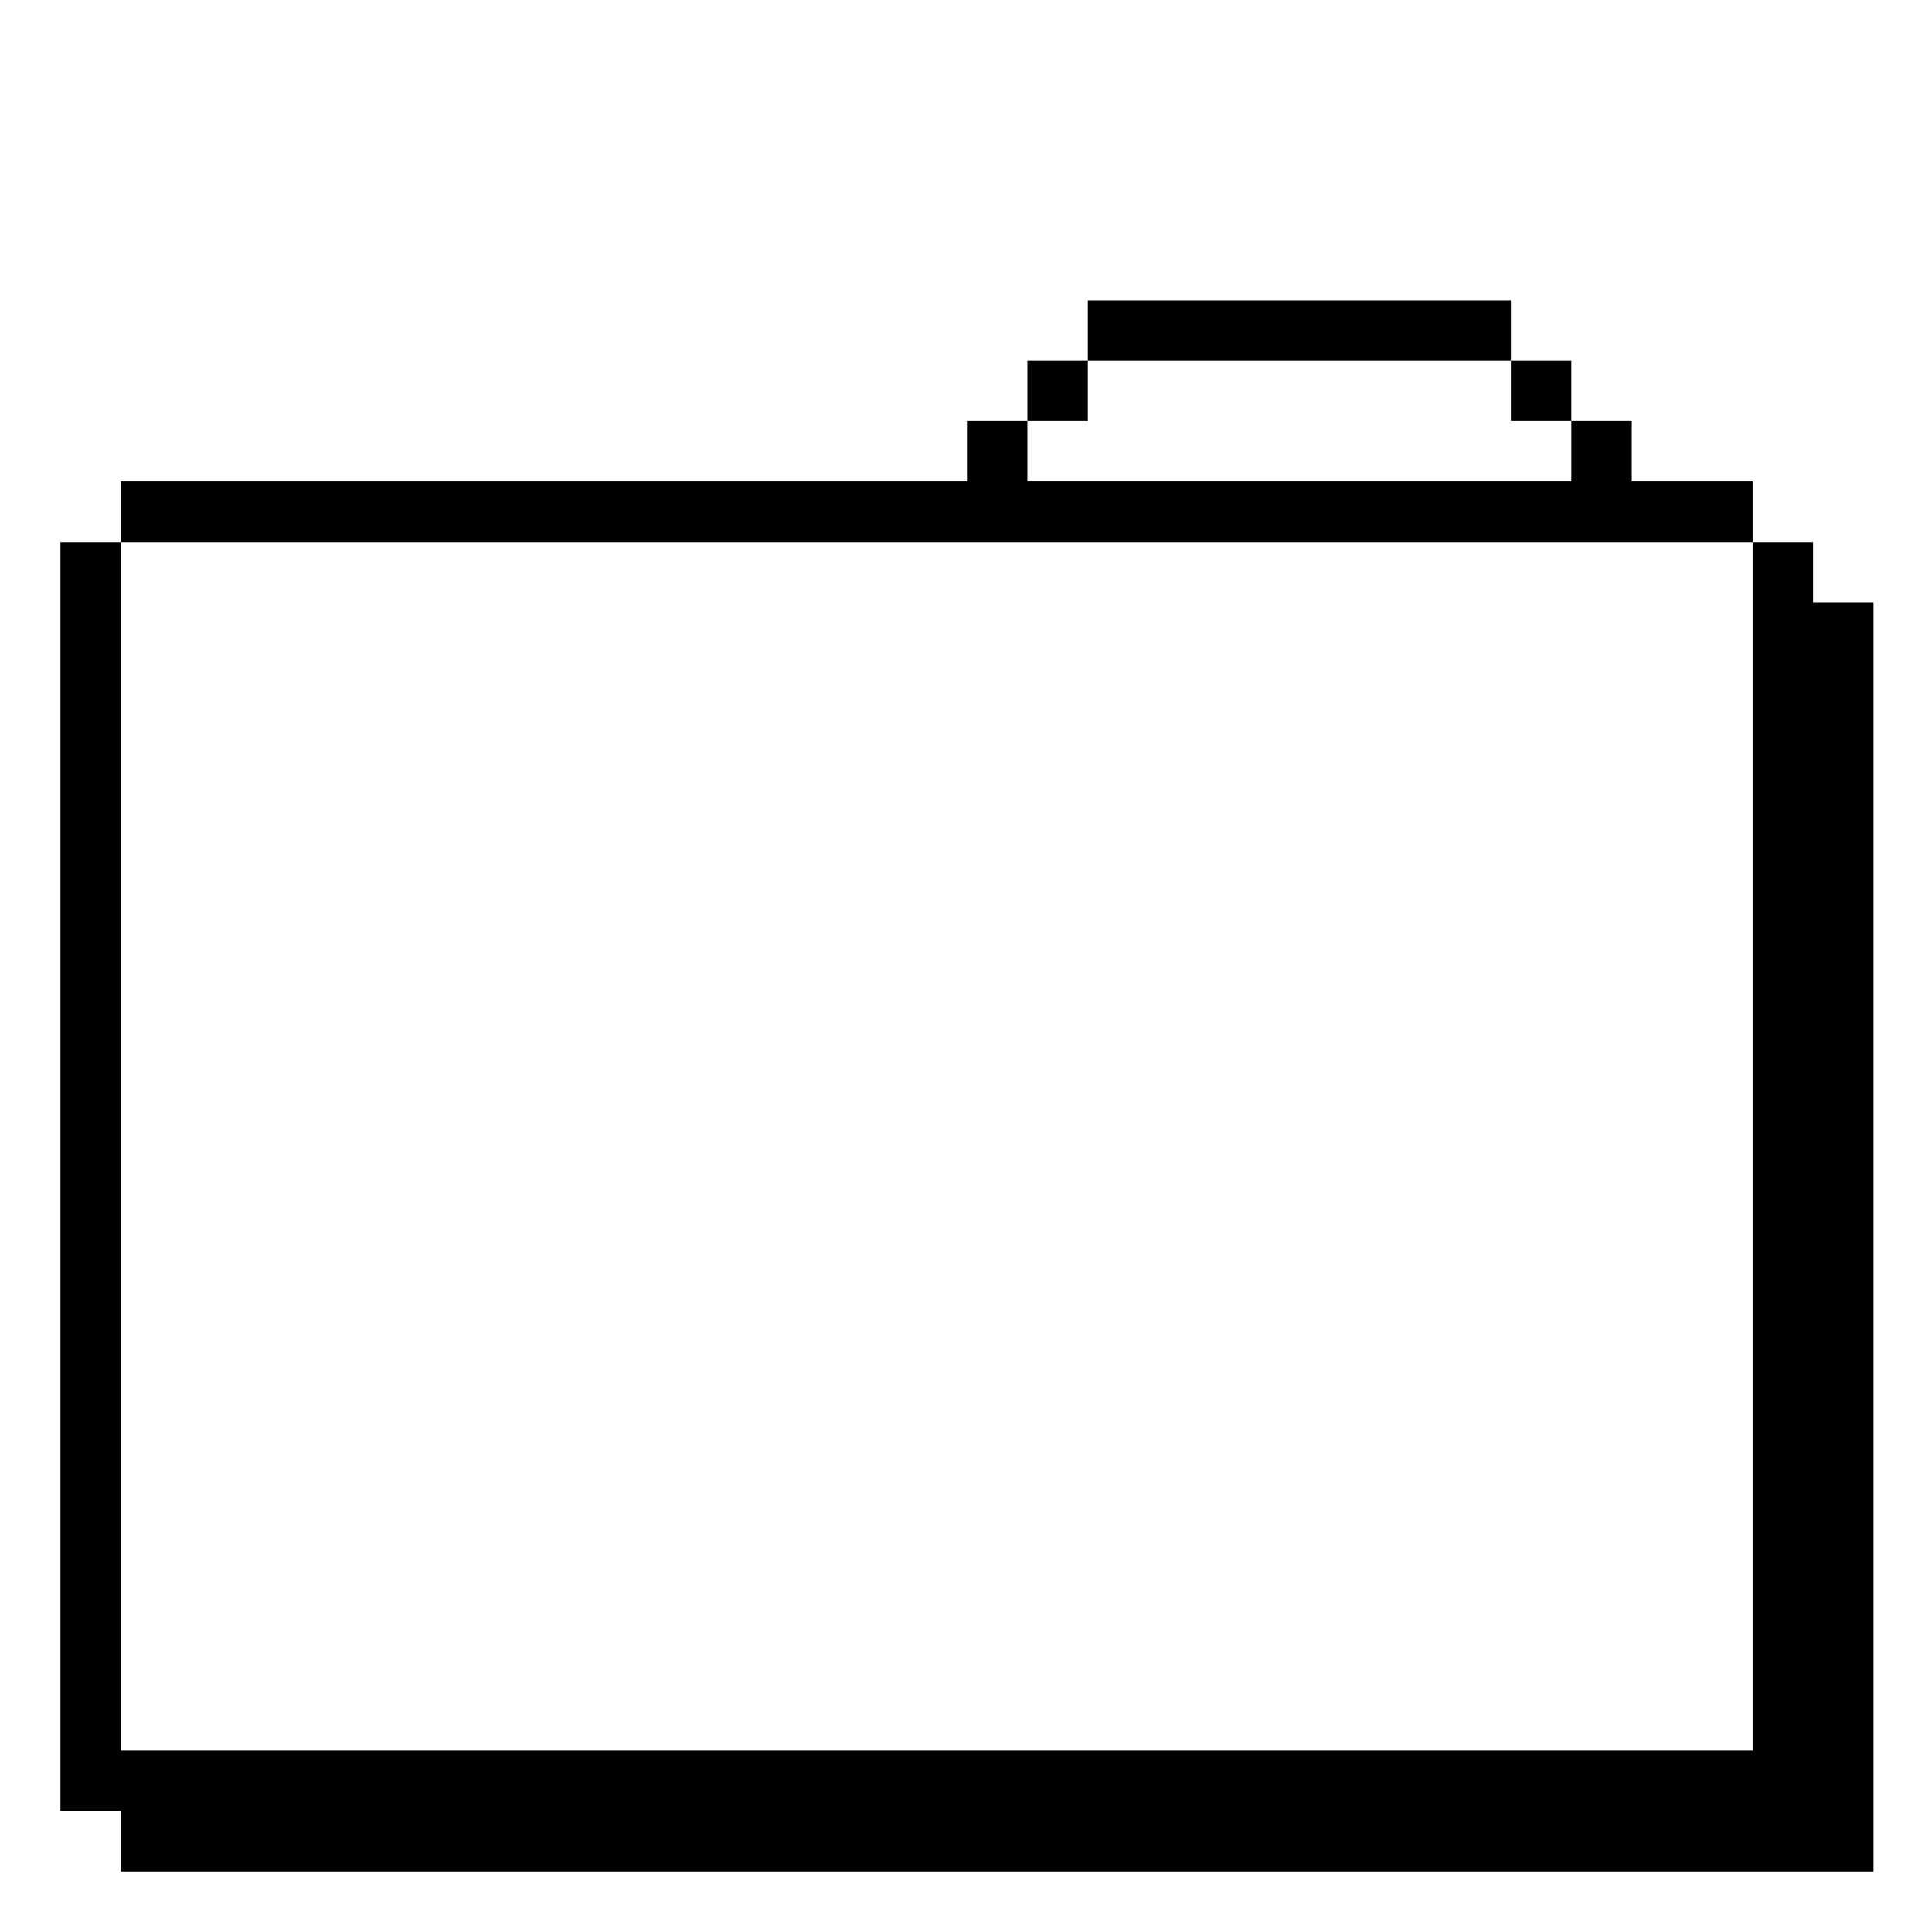 <?xml version="1.0" standalone="no"?>
<!DOCTYPE svg PUBLIC "-//W3C//DTD SVG 20010904//EN"
 "http://www.w3.org/TR/2001/REC-SVG-20010904/DTD/svg10.dtd">
<svg version="1.0" xmlns="http://www.w3.org/2000/svg"
 width="468pt" height="468pt" viewBox="0 0 468 468"
 preserveAspectRatio="xMidYMid meet">
<g transform="translate(0,468) scale(0.366,-0.366)"
fill="#000000" stroke="none">
<path d="M720 1060 l0 -20 -20 0 -20 0 0 -20 0 -20 -20 0 -20 0 0 -20 0 -20
-280 0 -280 0 0 -20 0 -20 -20 0 -20 0 0 -420 0 -420 20 0 20 0 0 -20 0 -20
580 0 580 0 0 420 0 420 -20 0 -20 0 0 20 0 20 -20 0 -20 0 0 20 0 20 -40 0
-40 0 0 20 0 20 -20 0 -20 0 0 20 0 20 -20 0 -20 0 0 20 0 20 -140 0 -140 0 0
-20z m280 -40 l0 -20 20 0 20 0 0 -20 0 -20 -180 0 -180 0 0 20 0 20 20 0 20
0 0 20 0 20 140 0 140 0 0 -20z m160 -500 l0 -400 -540 0 -540 0 0 400 0 400
540 0 540 0 0 -400z"/>
</g>
</svg>

